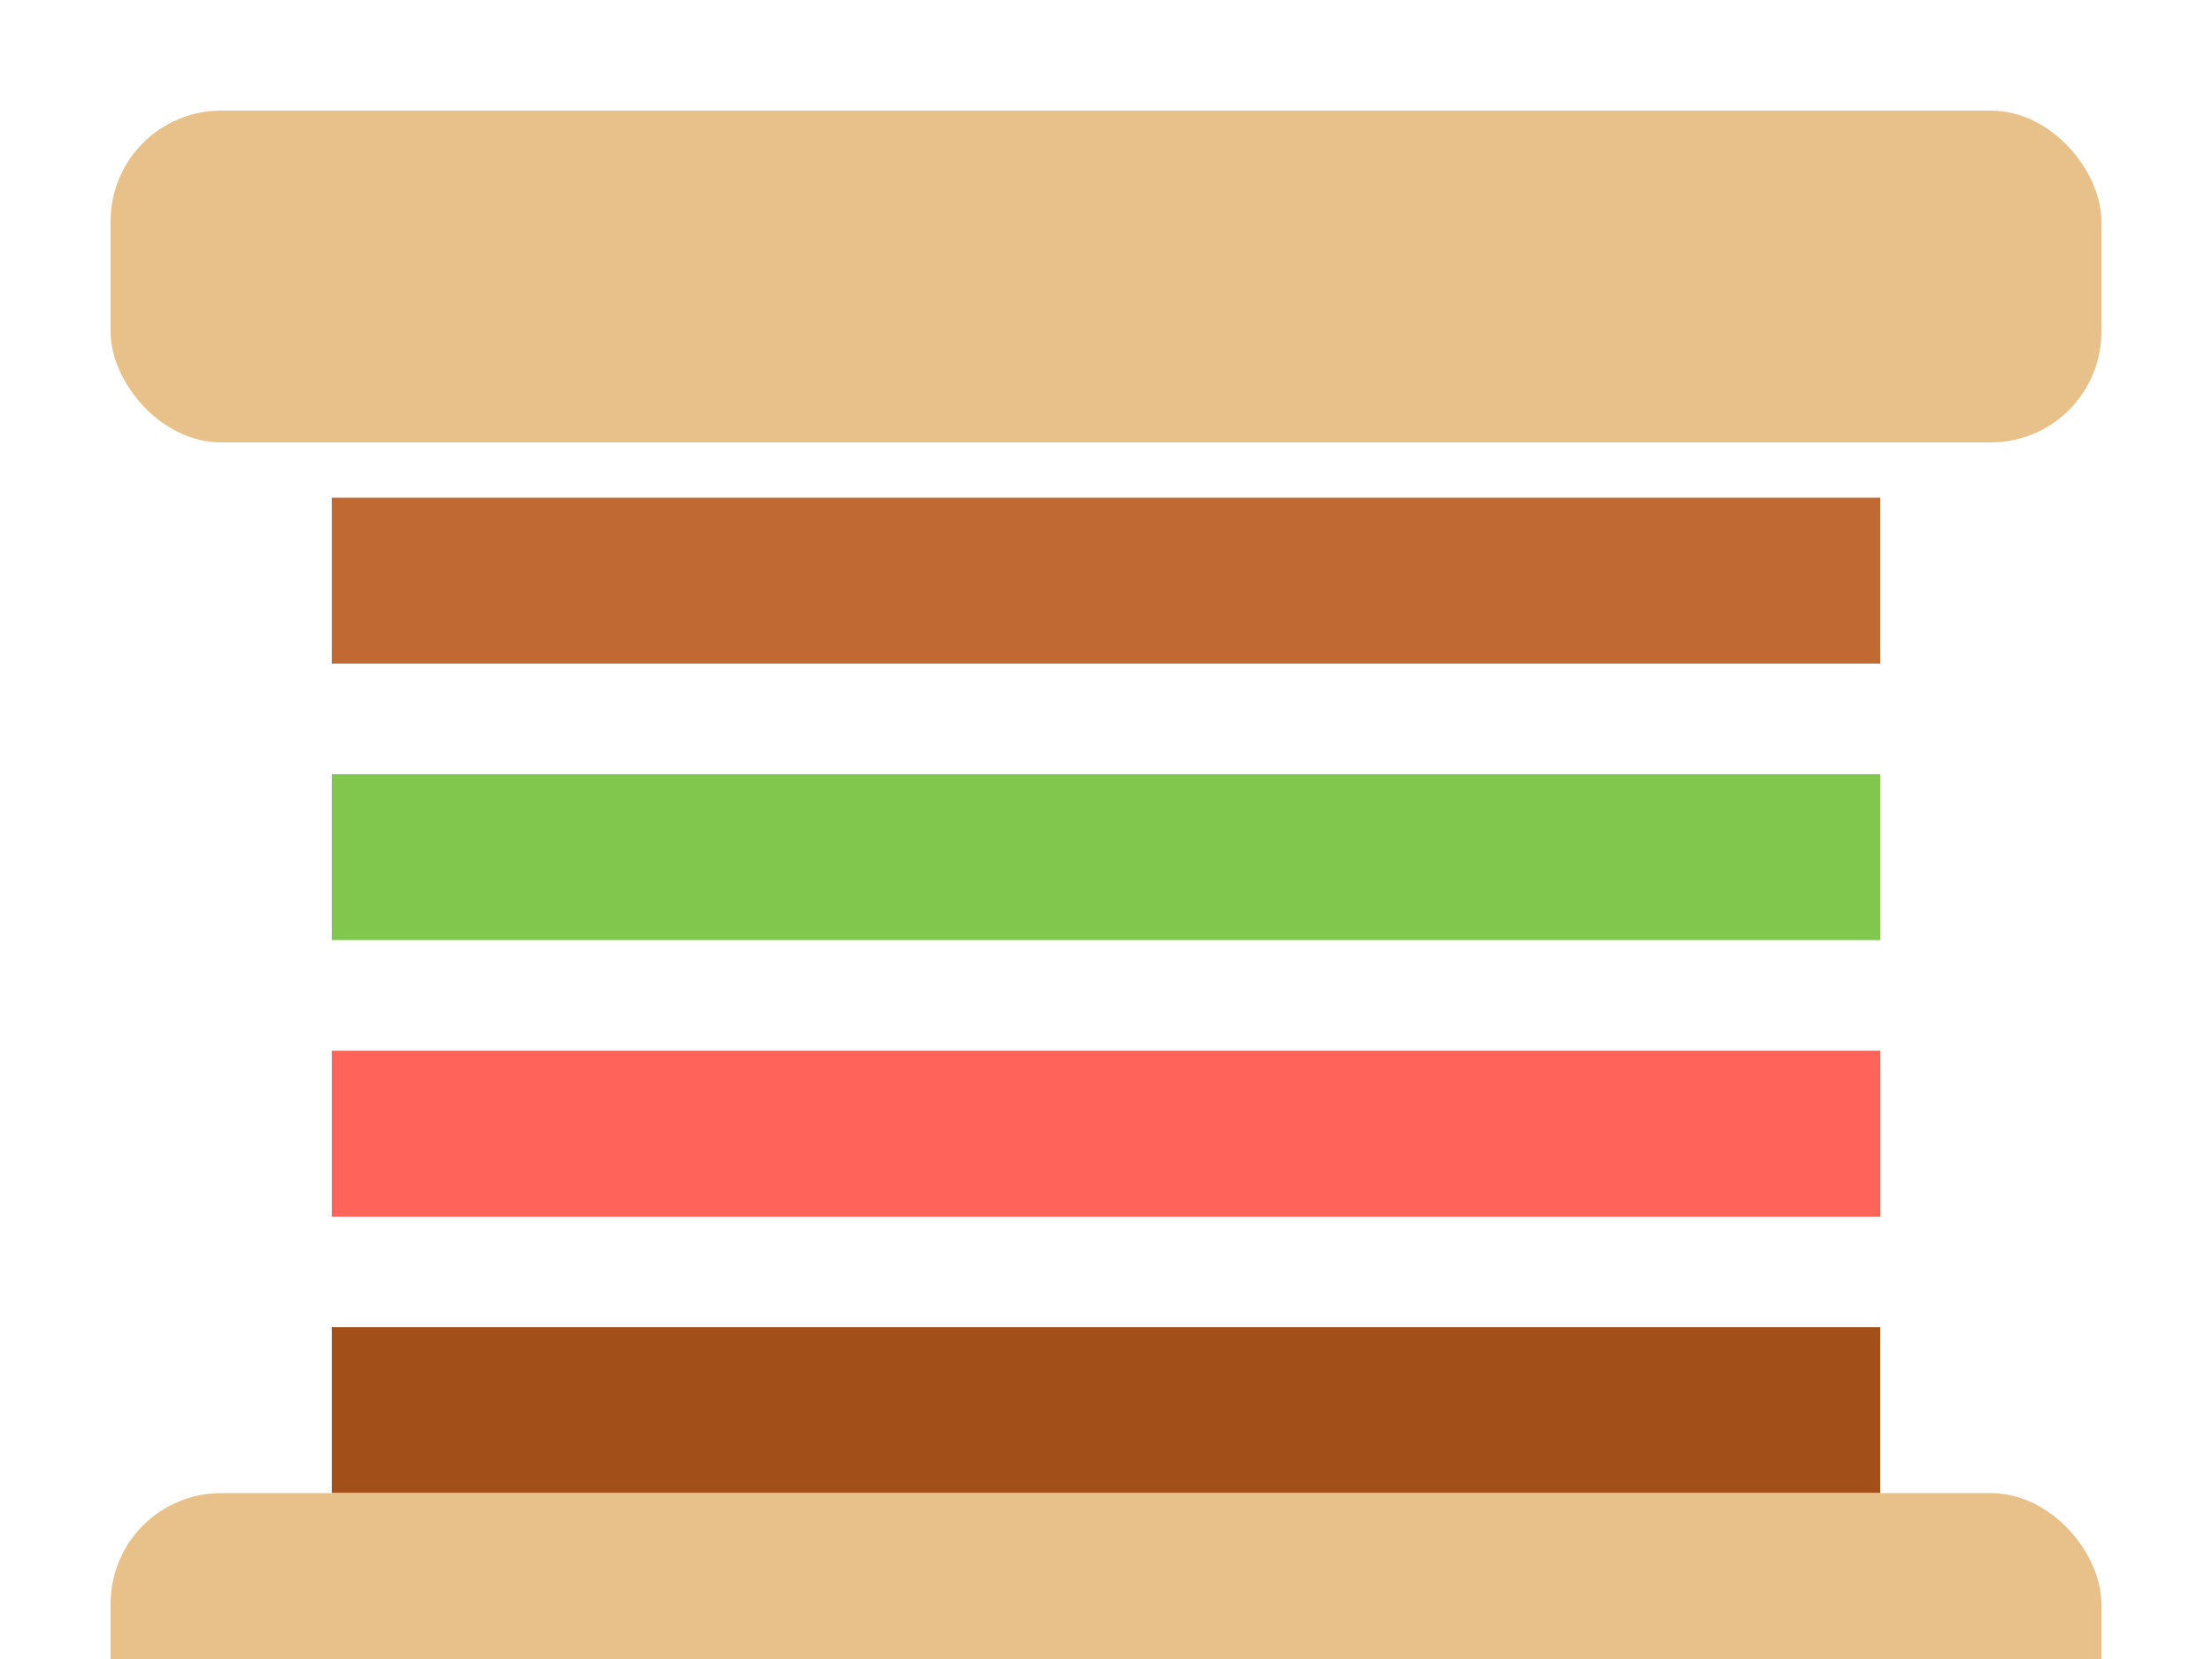 <svg width="200" height="150" xmlns="http://www.w3.org/2000/svg">
  <!-- Pão de cima -->
  <rect x="10" y="10" width="180" height="30" rx="10" ry="10" fill="#e8c18a" />

  <!-- Ingredientes do hambúrguer -->
  <rect x="30" y="45" width="140" height="15" fill="#c16933" />
  <rect x="30" y="70" width="140" height="15" fill="#82c74d" />
  <rect x="30" y="95" width="140" height="15" fill="#ff635a" />

  <!-- Carne do hambúrguer -->
  <rect x="30" y="120" width="140" height="15" fill="#a34f1a" />

  <!-- Pão de baixo -->
  <rect x="10" y="135" width="180" height="30" rx="10" ry="10" fill="#e8c18a" />
</svg>
